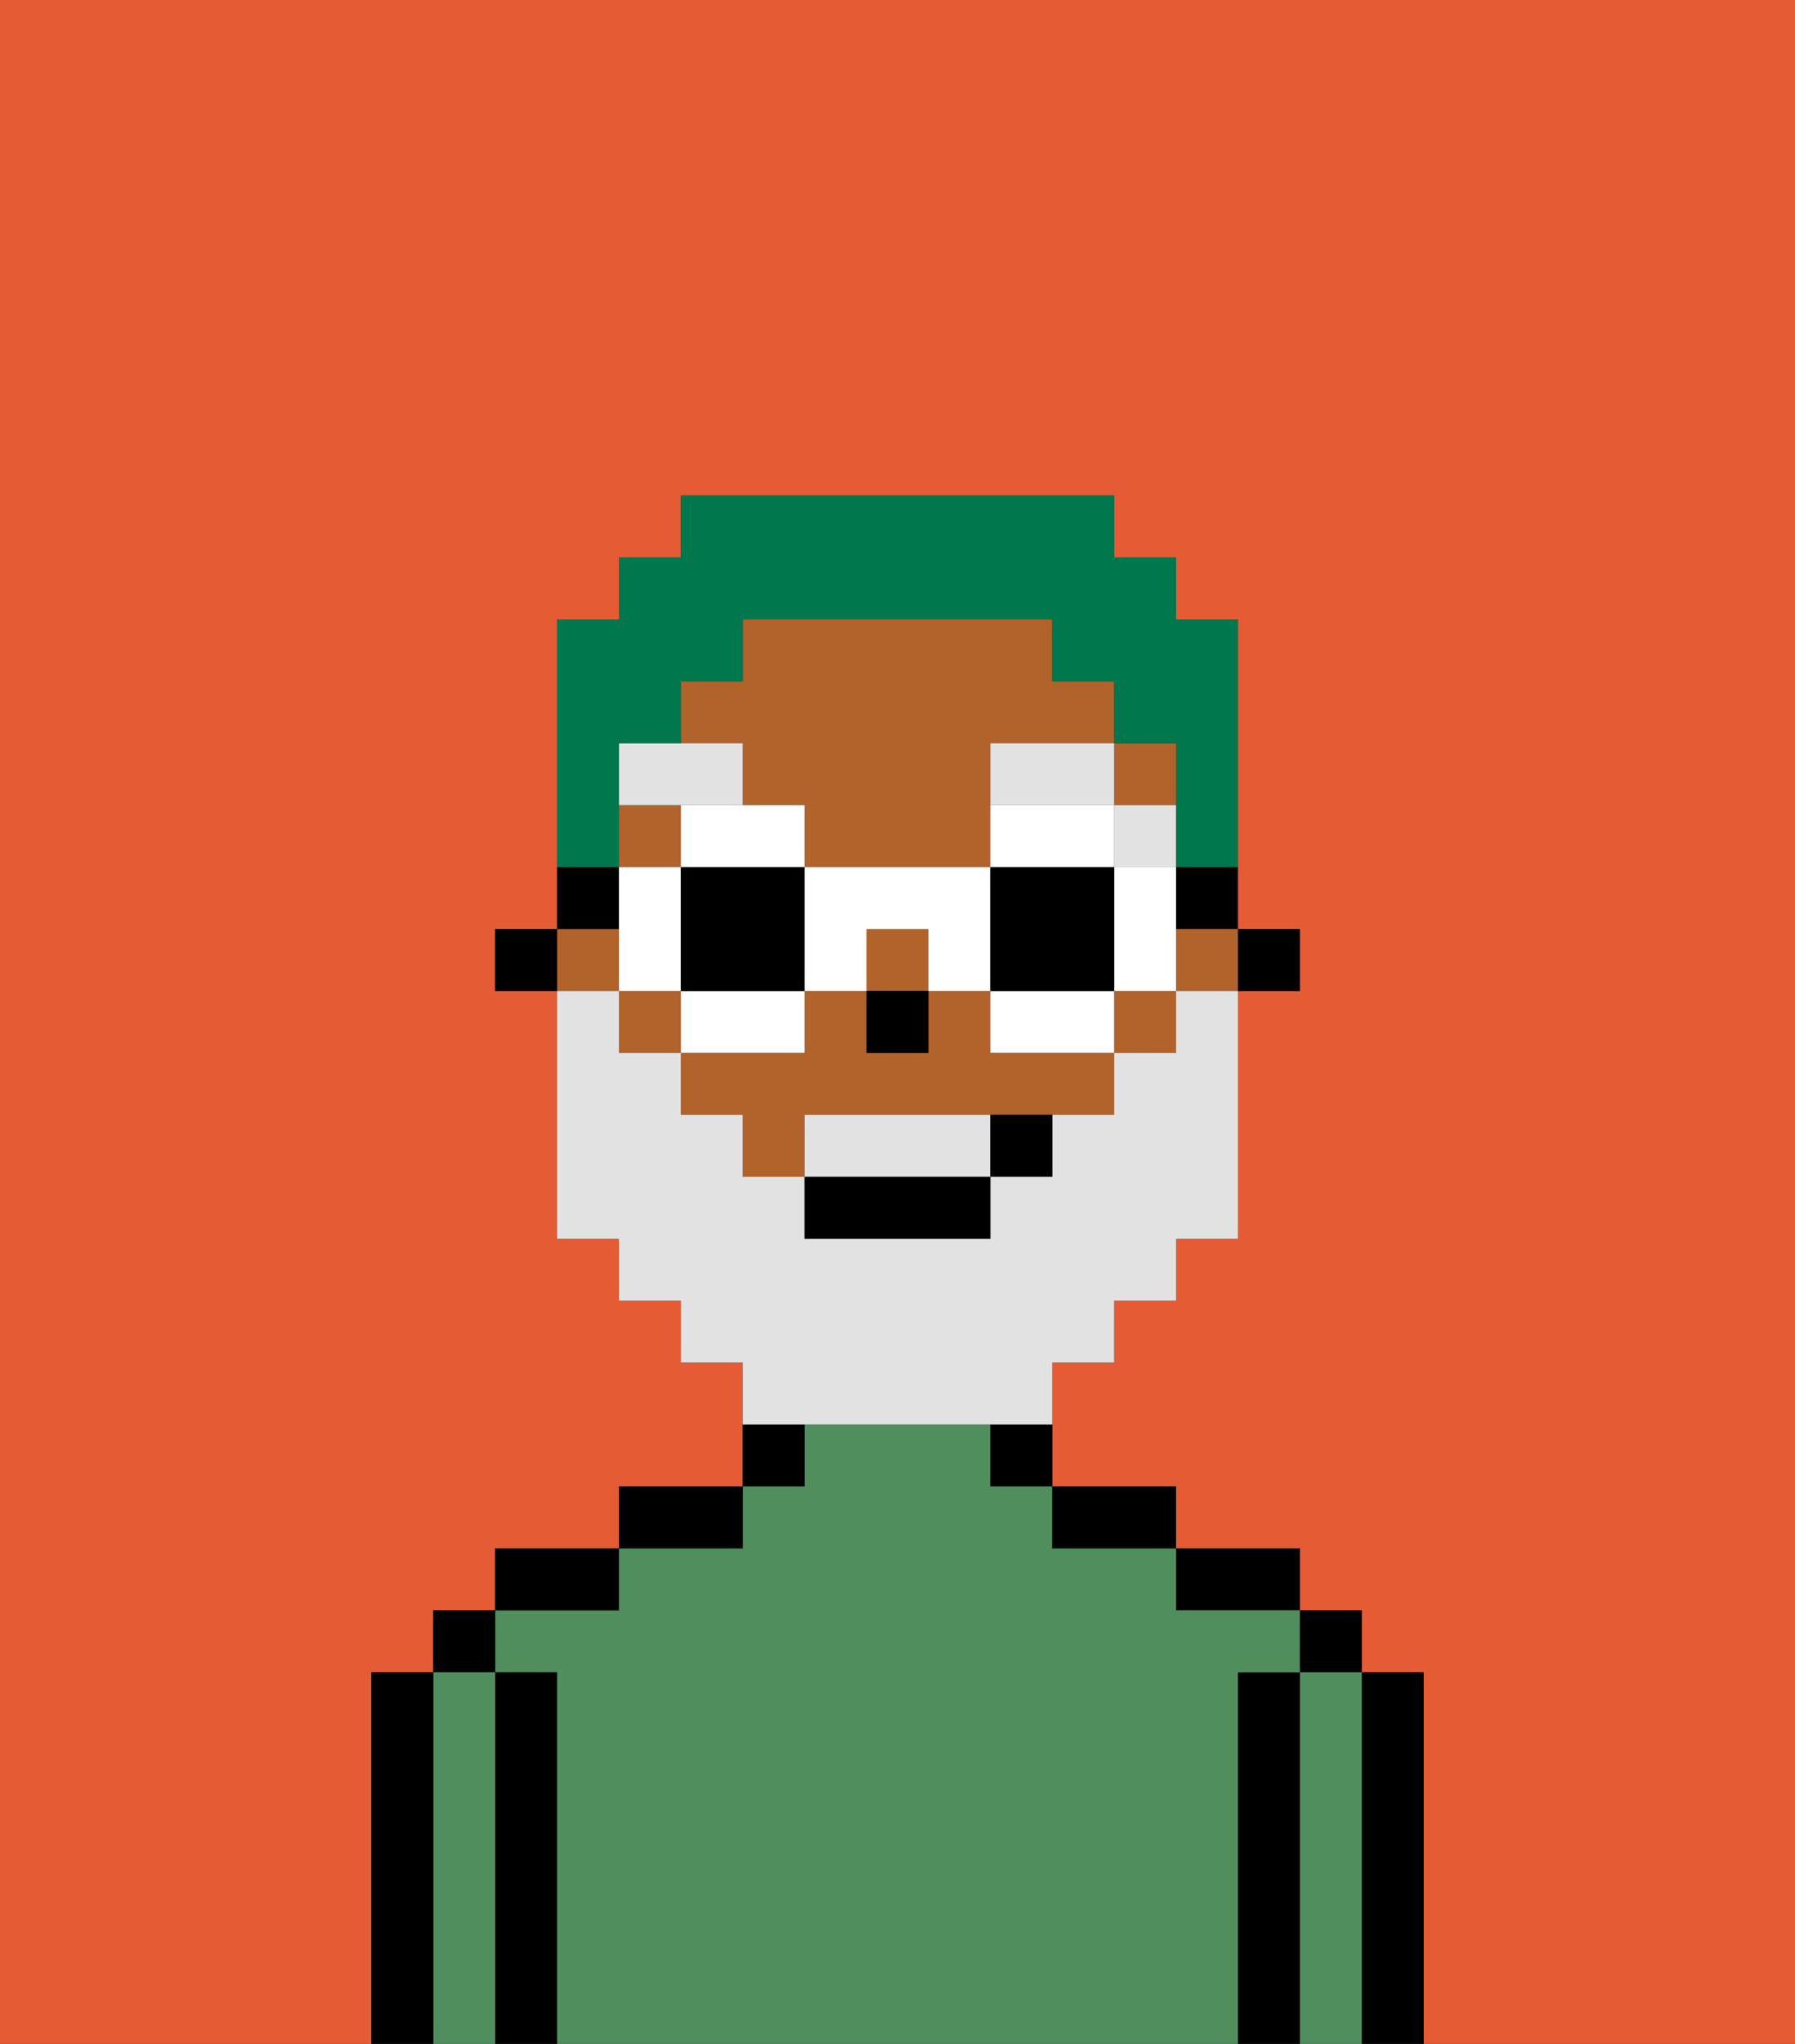 <svg xmlns="http://www.w3.org/2000/svg" viewBox="0 0 29 33"><rect x="0" y="0" width="29" height="33" fill="#333333" stroke="none"/><defs><style>polygon,rect,path{shape-rendering:crispedges;}.ka93-1{fill:#e55b35;}.ka93-2{fill:#000000;}.ka93-3{fill:#508e5d;}.ka93-4{fill:#b2622b;}.ka93-5{fill:#e2e2e2;}.ka93-6{fill:#e2e2e2;}.ka93-7{fill:#00774c;}.ka93-8{fill:#ffffff;}</style></defs><path class="ka93-1" d="M6,32V27H7V26H8V25h2V24h2V22H11V21H10V20H9V16H8V15H9V10h1V9h1V8h7V9h1v1h1v5h1v1H20v4H19v1H18v1H17v2h2v1h2v1h1v1h1v6h6V0H0V33H6Z"/><path class="ka93-2" d="M23,27H22v6h1V27Z"/><rect class="ka93-2" x="21" y="26" width="1" height="1"/><path class="ka93-3" d="M22,27H21v6h1V27Z"/><path class="ka93-2" d="M21,27H20v6h1V27Z"/><path class="ka93-2" d="M20,26h1V25H19v1Z"/><path class="ka93-3" d="M20,27h1V26H19V25H17V24H16V23H13v1H12v1H10v1H8v1H9v6H20V27Z"/><path class="ka93-2" d="M18,25h1V24H17v1Z"/><path class="ka93-2" d="M16,24h1V23H16Z"/><path class="ka93-2" d="M13,23H12v1h1Z"/><path class="ka93-2" d="M12,24H10v1h2Z"/><path class="ka93-2" d="M10,25H8v1h2Z"/><path class="ka93-2" d="M9,27H8v6H9V27Z"/><rect class="ka93-2" x="7" y="26" width="1" height="1"/><path class="ka93-3" d="M8,27H7v6H8V27Z"/><path class="ka93-2" d="M7,27H6v6H7V27Z"/><rect class="ka93-2" x="20" y="15" width="1" height="1"/><path class="ka93-2" d="M19,15h1V14H19Z"/><path class="ka93-4" d="M16,16H15v1H14V16H13v1H11v1h1v1h1V18h5V17H16Z"/><rect class="ka93-4" x="9" y="15" width="1" height="1"/><rect class="ka93-4" x="14" y="15" width="1" height="1"/><rect class="ka93-4" x="10" y="16" width="1" height="1"/><rect class="ka93-4" x="18" y="12" width="1" height="1"/><rect class="ka93-4" x="10" y="13" width="1" height="1"/><path class="ka93-4" d="M12,13h1v1h3V12h2V11H17V10H12v1H11v1h1Z"/><rect class="ka93-4" x="18" y="16" width="1" height="1"/><rect class="ka93-4" x="19" y="15" width="1" height="1"/><path class="ka93-2" d="M10,14H9v1h1Z"/><rect class="ka93-2" x="8" y="15" width="1" height="1"/><rect class="ka93-2" x="14" y="16" width="1" height="1"/><rect class="ka93-5" x="18" y="13" width="1" height="1"/><path class="ka93-5" d="M16,13h2V12H16Z"/><path class="ka93-5" d="M12,13V12H10v1h2Z"/><path class="ka93-6" d="M15,18H13v1h3V18Z"/><path class="ka93-6" d="M14,23h3V22h1V21h1V20h1V16H19v1H18v1H17v1H16v1H13V19H12V18H11V17H10V16H9v4h1v1h1v1h1v1h2Z"/><rect class="ka93-2" x="13" y="19" width="3" height="1"/><path class="ka93-2" d="M16,19h1V18H16Z"/><path class="ka93-7" d="M10,13V12h1V11h1V10h5v1h1v1h1v2h1V10H19V9H18V8H11V9H10v1H9v4h1Z"/><path class="ka93-8" d="M13,13H11v1h2Z"/><path class="ka93-8" d="M13,16H11v1h2Z"/><polygon class="ka93-8" points="11 15 11 14 10 14 10 15 10 16 11 16 11 15"/><path class="ka93-2" d="M11,14v2h2V14Z"/><path class="ka93-8" d="M19,14H18v2h1V14Z"/><path class="ka93-8" d="M17,13H16v1h2V13Z"/><path class="ka93-8" d="M17,16H16v1h2V16Z"/><path class="ka93-8" d="M13,14v2h1V15h1v1h1V14Z"/><path class="ka93-2" d="M16,16h2V14H16Z"/></svg>